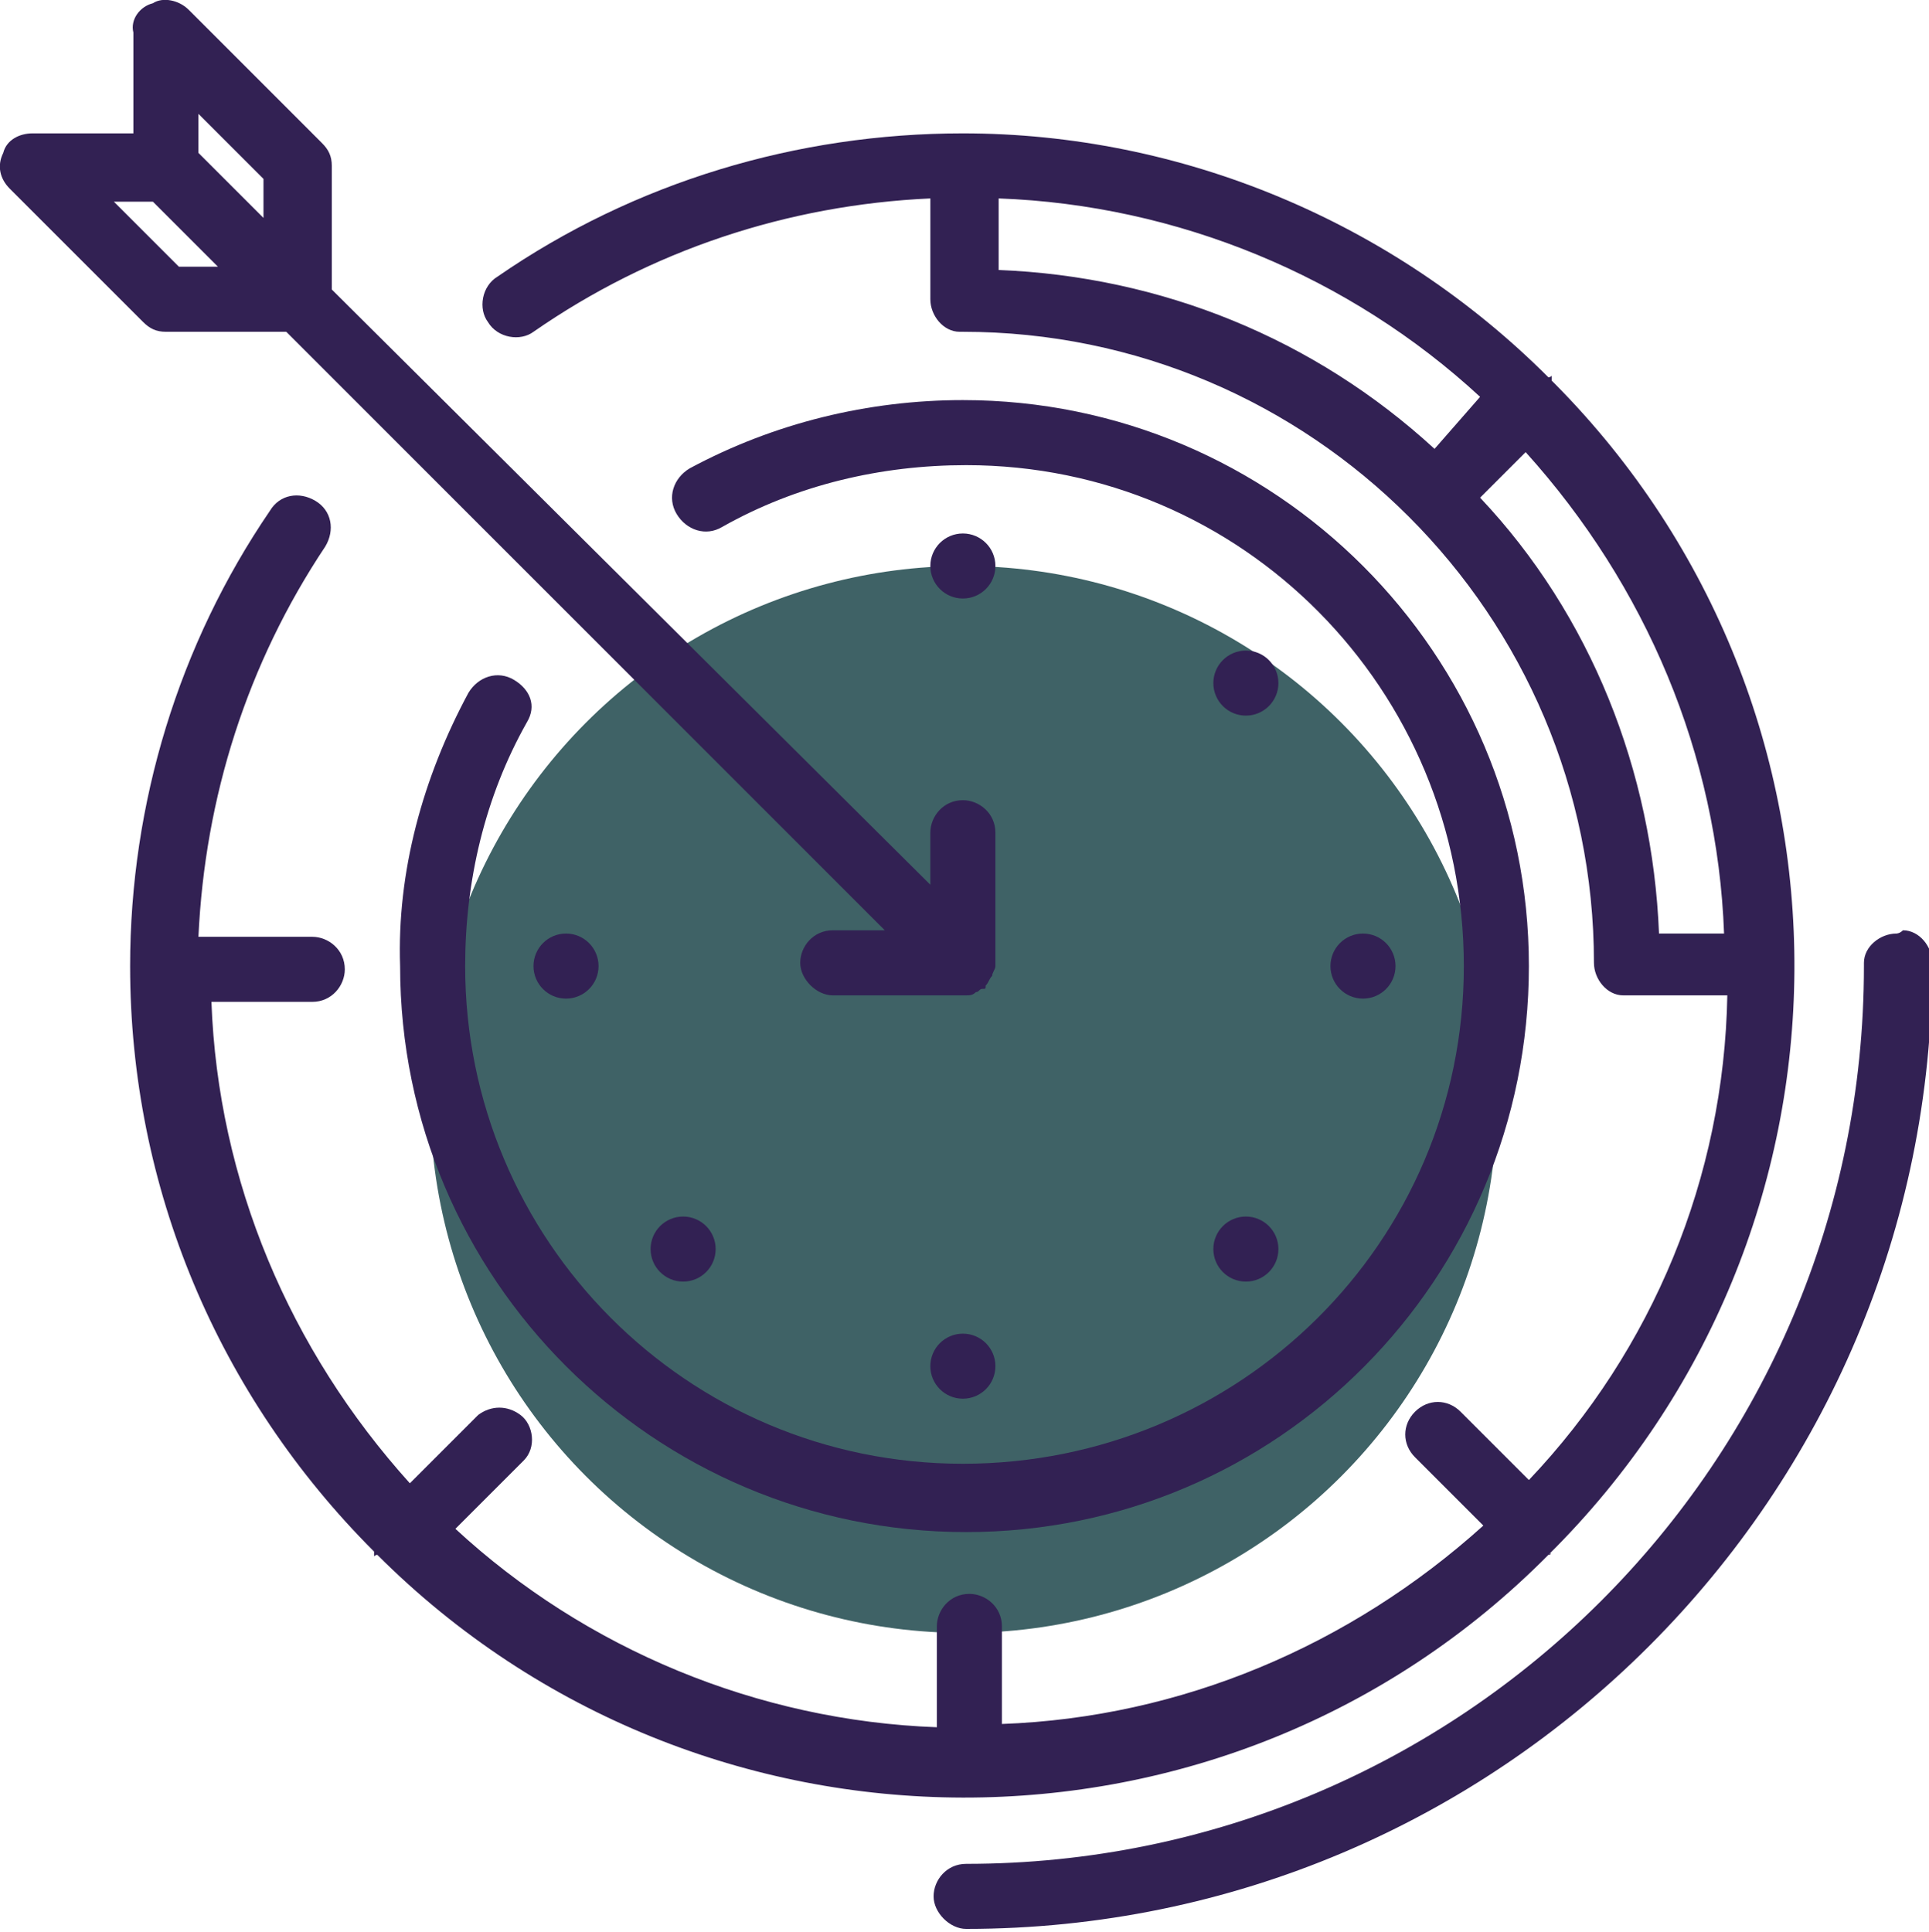<?xml version="1.0" encoding="utf-8"?>
<!-- Generator: Adobe Illustrator 21.1.0, SVG Export Plug-In . SVG Version: 6.00 Build 0)  -->
<svg version="1.1" id="图层_1" xmlns="http://www.w3.org/2000/svg" xmlns:xlink="http://www.w3.org/1999/xlink" x="0px" y="0px"
	 viewBox="0 0 59.3 59.4" style="enable-background:new 0 0 59.3 59.4;" xml:space="preserve">
<style type="text/css">
	.st0{fill:#3F6266;}
	.st1{fill:#322153;}
</style>
<g id="target" transform="translate(-0.177 0)">
	<circle id="Ellipse_22" class="st0" cx="29.8" cy="33.8" r="16.4"/>
	<g id="Group_149" transform="translate(0.177 0)">
		<path id="Path_313" class="st1" d="M47.6,47.8L47.6,47.8C47.7,47.8,47.7,47.7,47.6,47.8c10-9.9,10.1-26,0.2-36
			c0,0-0.1-0.1-0.1-0.1v-0.1c0-0.1,0,0-0.1,0c-4.8-4.8-11.3-7.5-18-7.5c-5.1,0-10.1,1.5-14.3,4.4c-0.5,0.3-0.6,1-0.3,1.4
			c0.3,0.5,1,0.6,1.4,0.3c3.6-2.5,7.8-3.9,12.2-4.1v3.1c0,0.5,0.4,1,0.9,1c0,0,0.1,0,0.1,0c10.7,0,19.4,8.7,19.4,19.4c0,0,0,0,0,0
			c0,0.5,0.4,1,0.9,1c0,0,0.1,0,0.1,0h3.1C53,36.2,50.8,41.5,47,45.5l-2.1-2.1c-0.4-0.4-1-0.4-1.4,0s-0.4,1,0,1.4l2.1,2.1
			c-4.1,3.7-9.3,5.9-14.8,6.1V50c0-0.6-0.5-1-1-1c-0.6,0-1,0.5-1,1v3.1c-5.5-0.2-10.8-2.4-14.8-6.1l2.1-2.1c0.4-0.4,0.3-1.1-0.1-1.4
			c-0.4-0.3-0.9-0.3-1.3,0l-2.1,2.1c-3.7-4.1-5.9-9.3-6.1-14.8h3.1c0.6,0,1-0.5,1-1c0-0.6-0.5-1-1-1H6.1c0.2-4.3,1.5-8.4,3.9-12
			c0.3-0.5,0.2-1.1-0.3-1.4c-0.5-0.3-1.1-0.2-1.4,0.3C5.5,19.8,4,24.7,4,29.7c0,6.8,2.7,13.2,7.5,18v0.1c0,0.1,0,0,0.1,0
			C21.5,57.7,37.7,57.8,47.6,47.8C47.6,47.8,47.6,47.8,47.6,47.8L47.6,47.8z M44.1,13.8c-3.7-3.4-8.4-5.3-13.4-5.5V6.1
			c5.5,0.2,10.8,2.4,14.8,6.1L44.1,13.8z M45.5,15.3l1.4-1.4c3.7,4.1,5.9,9.3,6.1,14.8h-2C50.8,23.7,48.9,18.9,45.5,15.3z"/>
		<path id="Path_314" class="st1" d="M4.7,0.1C4.3,0.2,4,0.6,4.1,1v3.1H1c-0.4,0-0.8,0.2-0.9,0.6C-0.1,5.1,0,5.5,0.3,5.8l4.1,4.1
			c0.2,0.2,0.4,0.3,0.7,0.3h3.7l18.4,18.4h-1.6c-0.6,0-1,0.5-1,1s0.5,1,1,1h4.1c0.1,0,0.2,0,0.3-0.1H30c0.1,0,0.1-0.1,0.2-0.1
			c0.1,0,0.1,0,0.1-0.1l0,0c0.1-0.1,0.1-0.2,0.2-0.3l0,0c0-0.1,0.1-0.2,0.1-0.3l0,0v-4.1c0-0.6-0.5-1-1-1c-0.6,0-1,0.5-1,1v1.6
			L10.2,8.9V5.1c0-0.3-0.1-0.5-0.3-0.7L5.8,0.3C5.5,0,5-0.1,4.7,0.1z M5.5,8.2l-2-2h1.2l2,2L5.5,8.2z M6.1,3.5l2,2v1.2l-2-2L6.1,3.5
			z"/>
		<path id="Path_315" class="st1" d="M15.8,20.9c-0.5-0.3-1.1-0.1-1.4,0.4c0,0,0,0,0,0c-1.4,2.6-2.2,5.5-2.1,8.4
			c0,9.6,7.8,17.4,17.4,17.4S47,39.3,47,29.7s-7.8-17.4-17.4-17.4c-2.9,0-5.8,0.7-8.4,2.1c-0.5,0.3-0.7,0.9-0.4,1.4
			c0.3,0.5,0.9,0.7,1.4,0.4c2.3-1.3,4.9-1.9,7.5-1.9c8.5,0,15.3,6.9,15.3,15.4c0,8.5-6.9,15.3-15.4,15.3c-8.5,0-15.3-6.9-15.3-15.3
			c0-2.6,0.6-5.2,1.9-7.5C16.5,21.7,16.3,21.2,15.8,20.9z"/>
		<circle id="Ellipse_23" class="st1" cx="29.6" cy="17.4" r="1"/>
		<circle id="Ellipse_24" class="st1" cx="29.6" cy="42" r="1"/>
		<circle id="Ellipse_25" class="st1" cx="17.4" cy="29.7" r="1"/>
		<circle id="Ellipse_26" class="st1" cx="41.9" cy="29.7" r="1"/>
		<circle id="Ellipse_27" class="st1" cx="38.3" cy="38.4" r="1"/>
		<circle id="Ellipse_28" class="st1" cx="21" cy="38.4" r="1"/>
		<circle id="Ellipse_29" class="st1" cx="38.3" cy="21" r="1"/>
		<path id="Path_316" class="st1" d="M58.3,28.7c-0.5,0-1,0.4-1,0.9c0,0,0,0.1,0,0.1c0,15.3-12.4,27.6-27.6,27.6c-0.6,0-1,0.5-1,1
			s0.5,1,1,1c16.4,0,29.7-13.3,29.7-29.7c0-0.5-0.4-1-0.9-1C58.4,28.7,58.3,28.7,58.3,28.7z"/>
	</g>
</g>
</svg>
